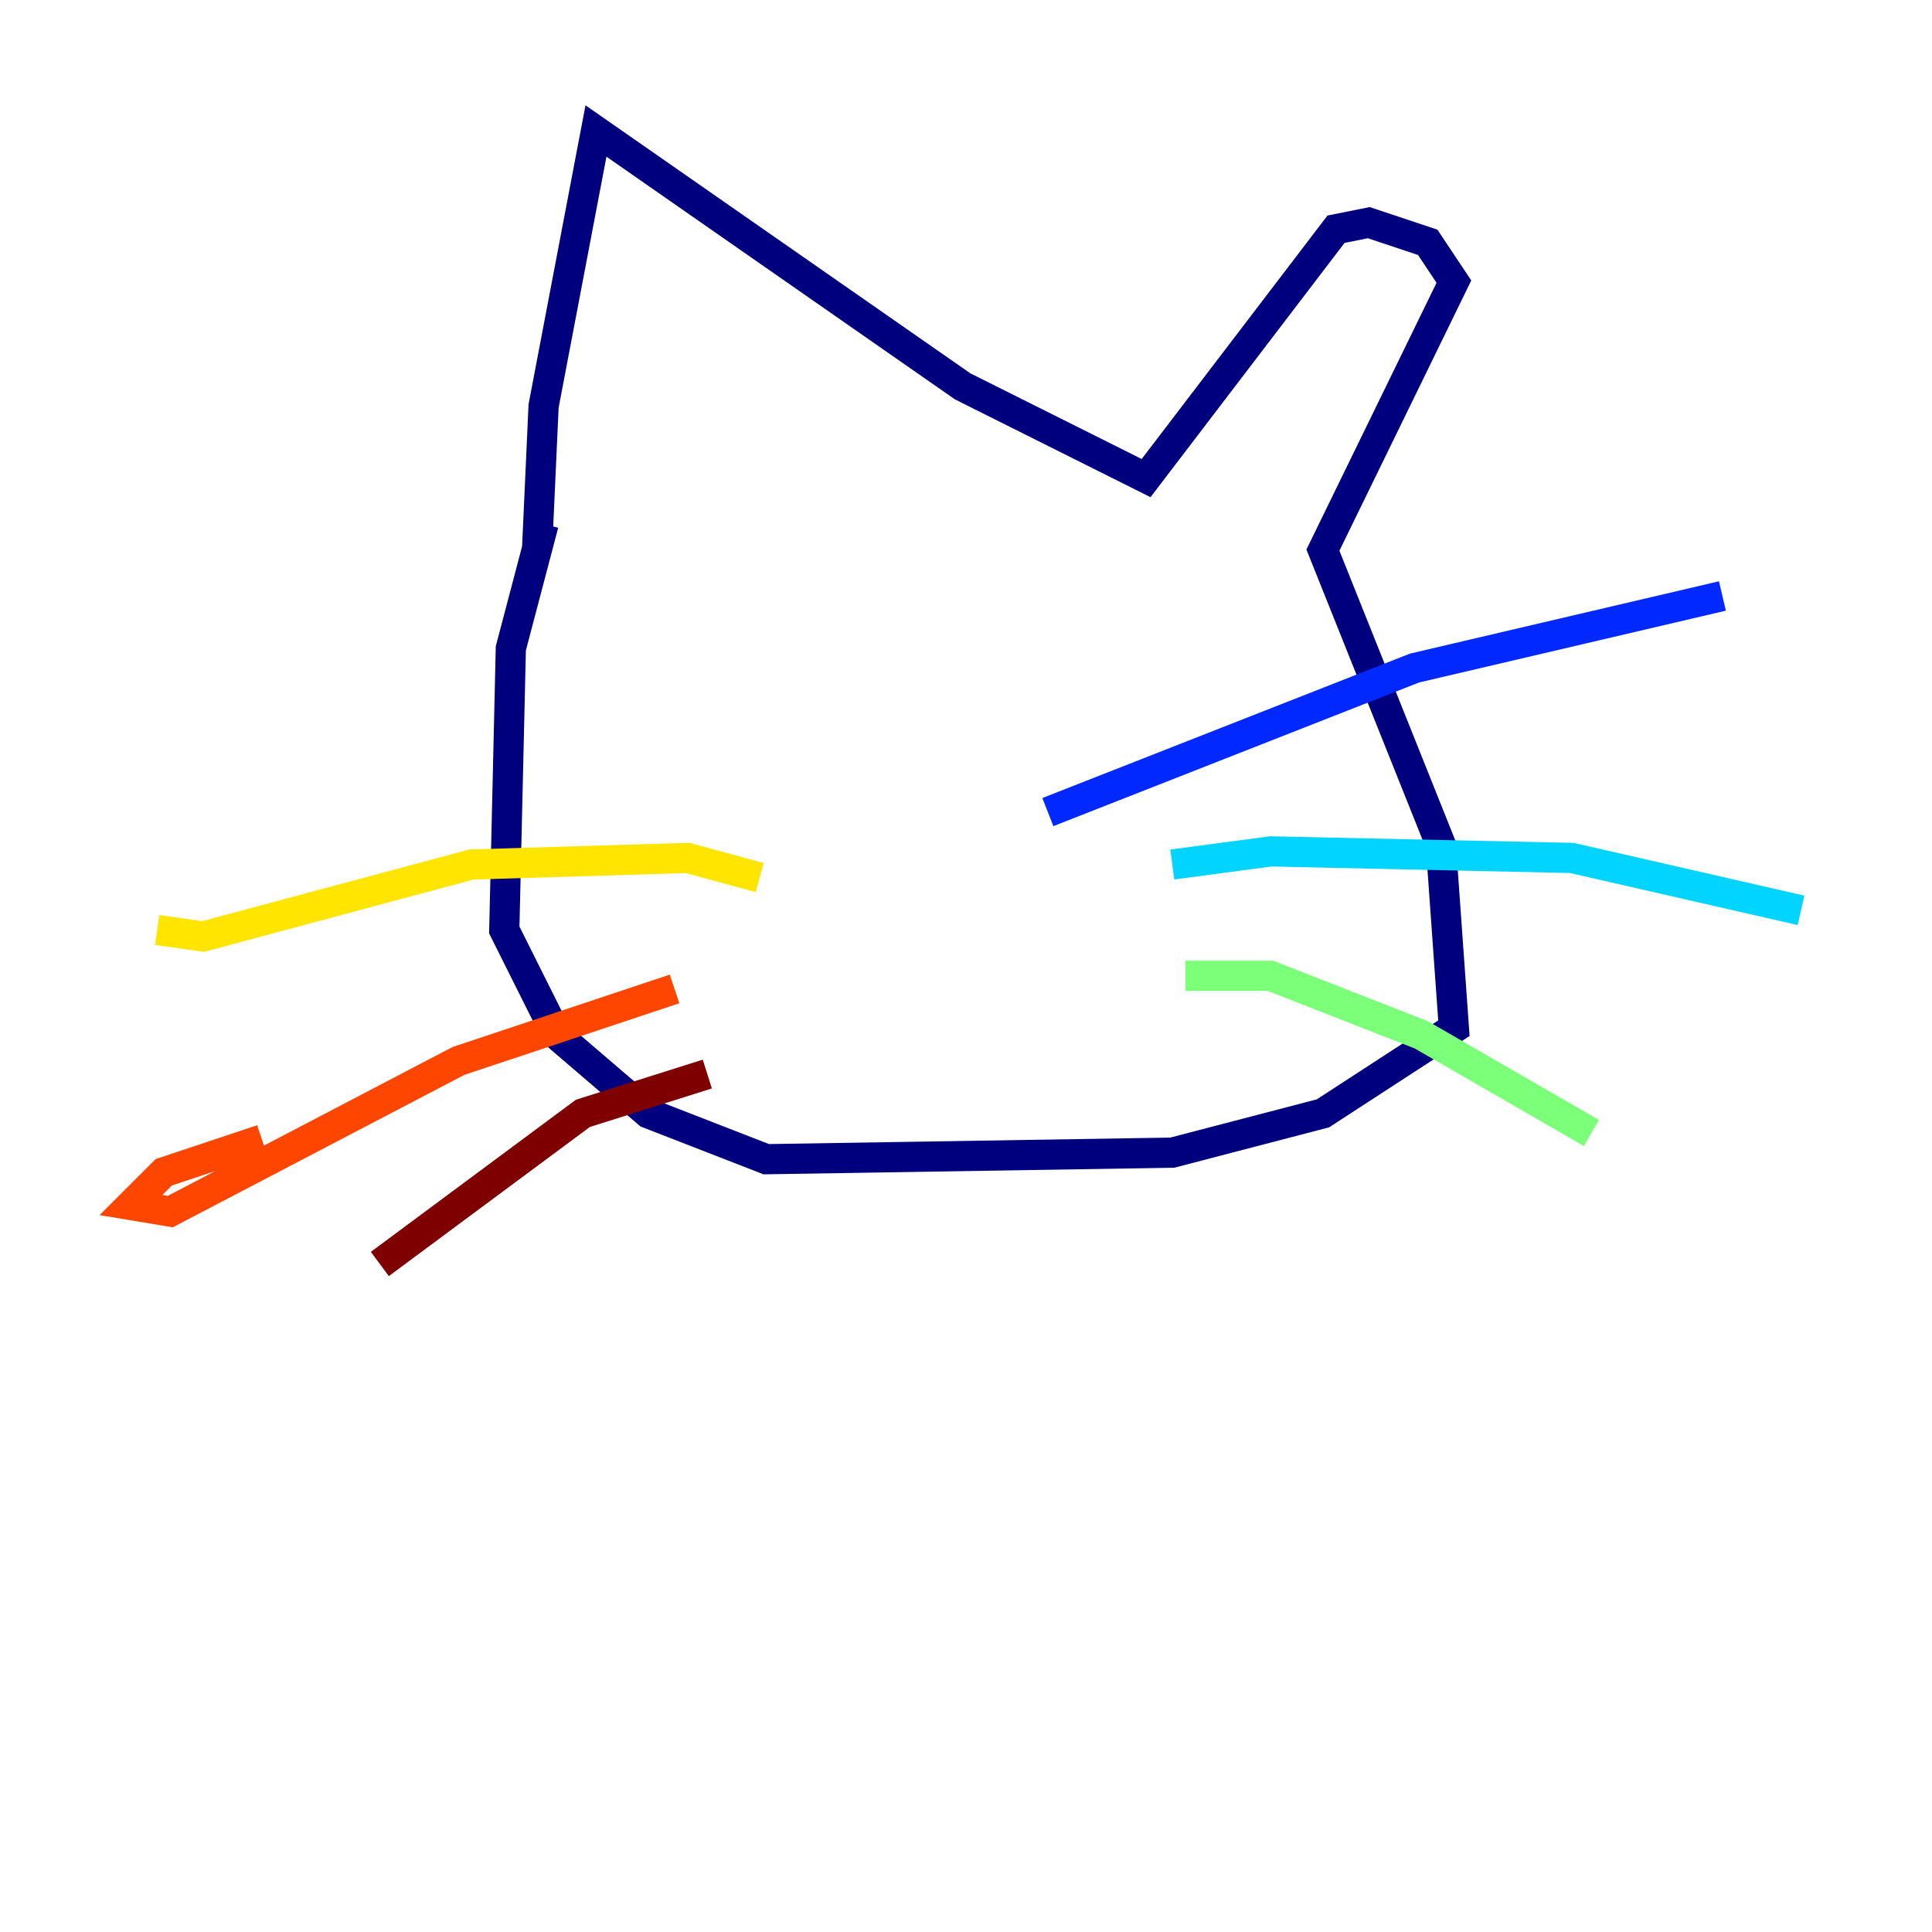 <?xml version="1.0" encoding="utf-8" ?>
<svg baseProfile="tiny" height="128" version="1.2" viewBox="0,0,128,128" width="128" xmlns="http://www.w3.org/2000/svg" xmlns:ev="http://www.w3.org/2001/xml-events" xmlns:xlink="http://www.w3.org/1999/xlink"><defs /><polyline fill="none" points="36.014,34.712 33.844,42.956 33.41,61.614 36.881,68.556 42.956,73.763 50.766,76.8 77.668,76.366 87.647,73.763 96.325,68.122 95.458,55.973 87.647,36.447 96.325,18.658 94.59,16.054 90.685,14.752 88.515,15.186 75.932,31.675 63.783,25.6 39.485,8.678 36.014,26.902 35.58,36.447" stroke="#00007f" stroke-width="2" /><polyline fill="none" points="69.424,53.803 93.722,44.258 114.115,39.485" stroke="#0028ff" stroke-width="2" /><polyline fill="none" points="77.668,57.275 84.176,56.407 104.136,56.841 119.322,60.312" stroke="#00d4ff" stroke-width="2" /><polyline fill="none" points="78.536,64.651 84.176,64.651 94.156,68.556 105.437,75.064" stroke="#7cff79" stroke-width="2" /><polyline fill="none" points="50.332,58.142 45.559,56.841 31.241,57.275 13.451,62.047 10.414,61.614" stroke="#ffe500" stroke-width="2" /><polyline fill="none" points="44.691,65.519 30.373,70.291 11.281,80.271 8.678,79.837 10.848,77.668 17.356,75.498" stroke="#ff4600" stroke-width="2" /><polyline fill="none" points="46.861,71.159 38.617,73.763 25.166,83.742" stroke="#7f0000" stroke-width="2" /></svg>